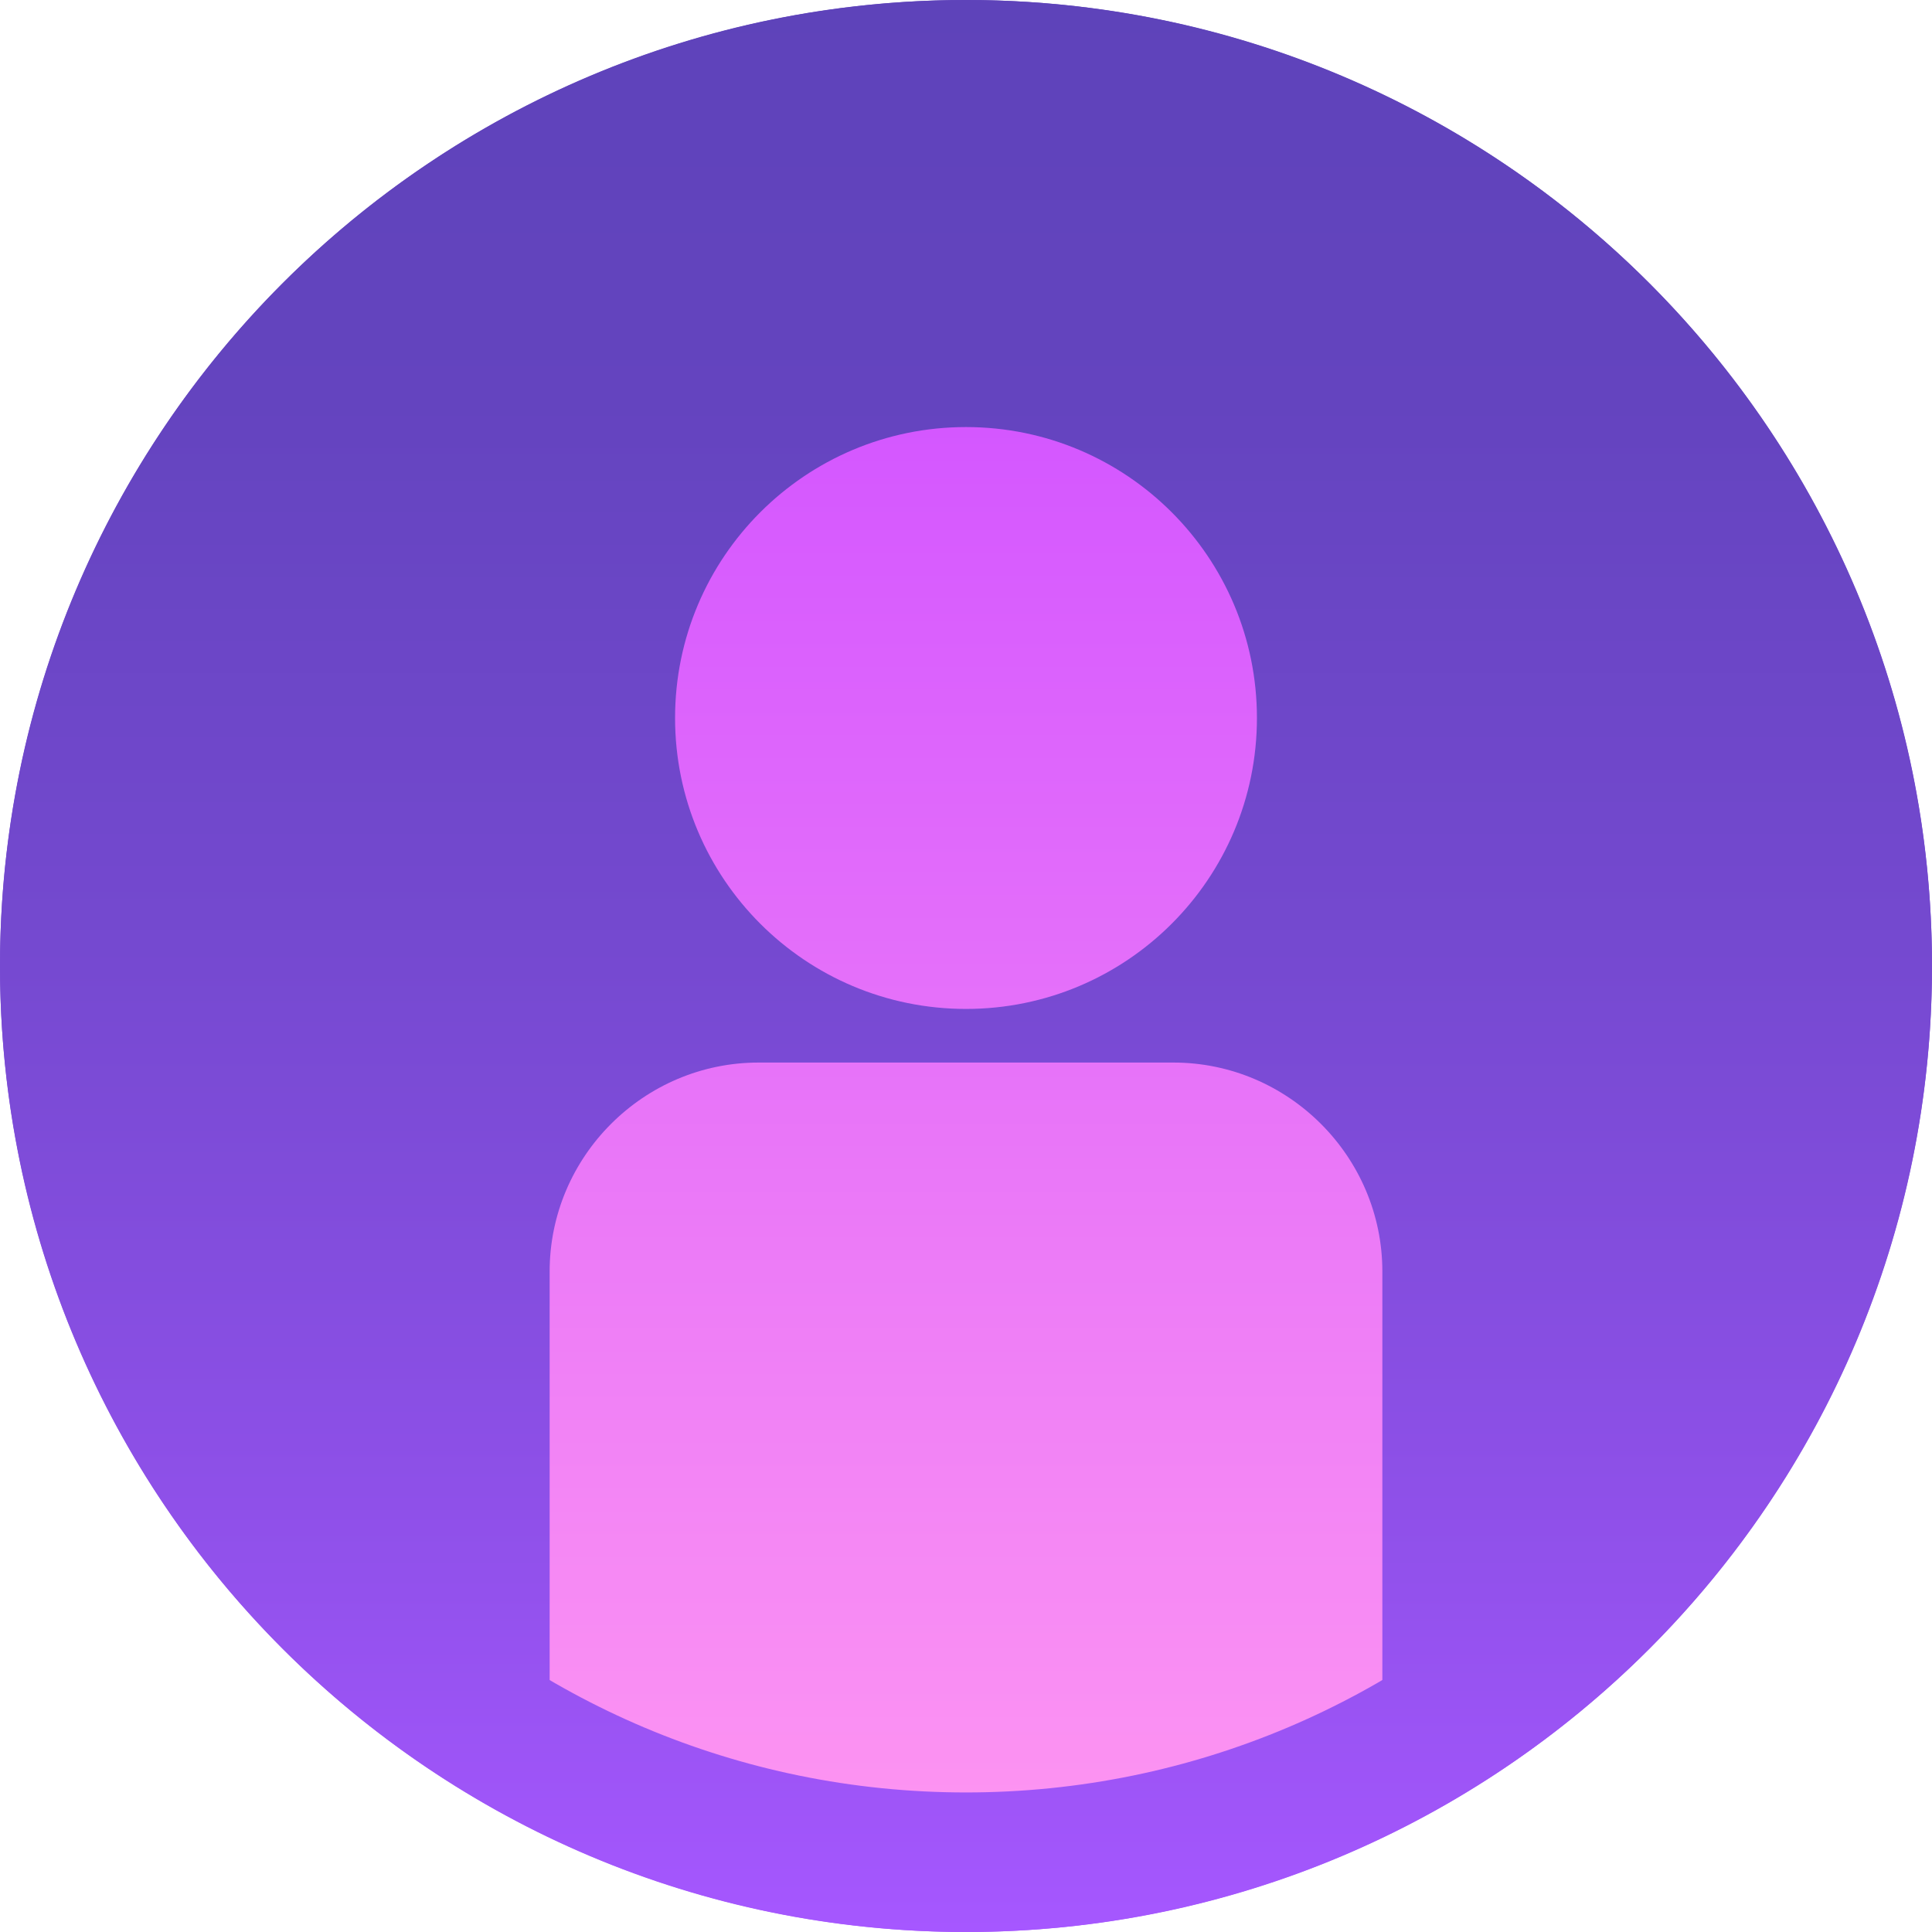 <svg data-name="Layer 2" xmlns="http://www.w3.org/2000/svg" xmlns:xlink="http://www.w3.org/1999/xlink" viewBox="0 0 720 720"><defs><linearGradient id="a" x1="360" y1="720" x2="360" y2="0" gradientUnits="userSpaceOnUse"><stop offset="0" stop-color="#a657ff"/><stop offset=".185" stop-color="#9251ec"/><stop offset=".51" stop-color="#7549d0"/><stop offset=".793" stop-color="#6444bf"/><stop offset="1" stop-color="#5e43ba"/></linearGradient><linearGradient id="b" x1="360" y1="159.153" x2="360" y2="703.612" gradientUnits="userSpaceOnUse"><stop offset="0" stop-color="#d457ff"/><stop offset="1" stop-color="#ff97f1"/></linearGradient><linearGradient id="c" x1="360" x2="360" xlink:href="#a"/></defs><circle cx="360" cy="360" r="360" fill="url(#a)"/><path d="M437.302 703.612H282.698c-42.824 0-77.861-35.037-77.861-77.861V473.845c0-42.824 35.037-77.862 77.861-77.862h154.604c42.824 0 77.861 35.038 77.861 77.862V625.75c0 42.824-35.037 77.861-77.861 77.861zM360 159.153c-59.88 0-108.423 48.543-108.423 108.424S300.12 376 360 376s108.423-48.543 108.423-108.423S419.88 159.153 360 159.153z" fill="url(#b)"/><path d="M360 0C161.178 0 0 161.178 0 360s161.178 360 360 360 360-161.178 360-360S558.822 0 360 0zm0 667.993c-170.097 0-307.988-137.89-307.988-307.988S189.902 52.016 360 52.016s307.988 137.891 307.988 307.989S530.098 667.993 360 667.993z" fill="url(#c)"/></svg>
